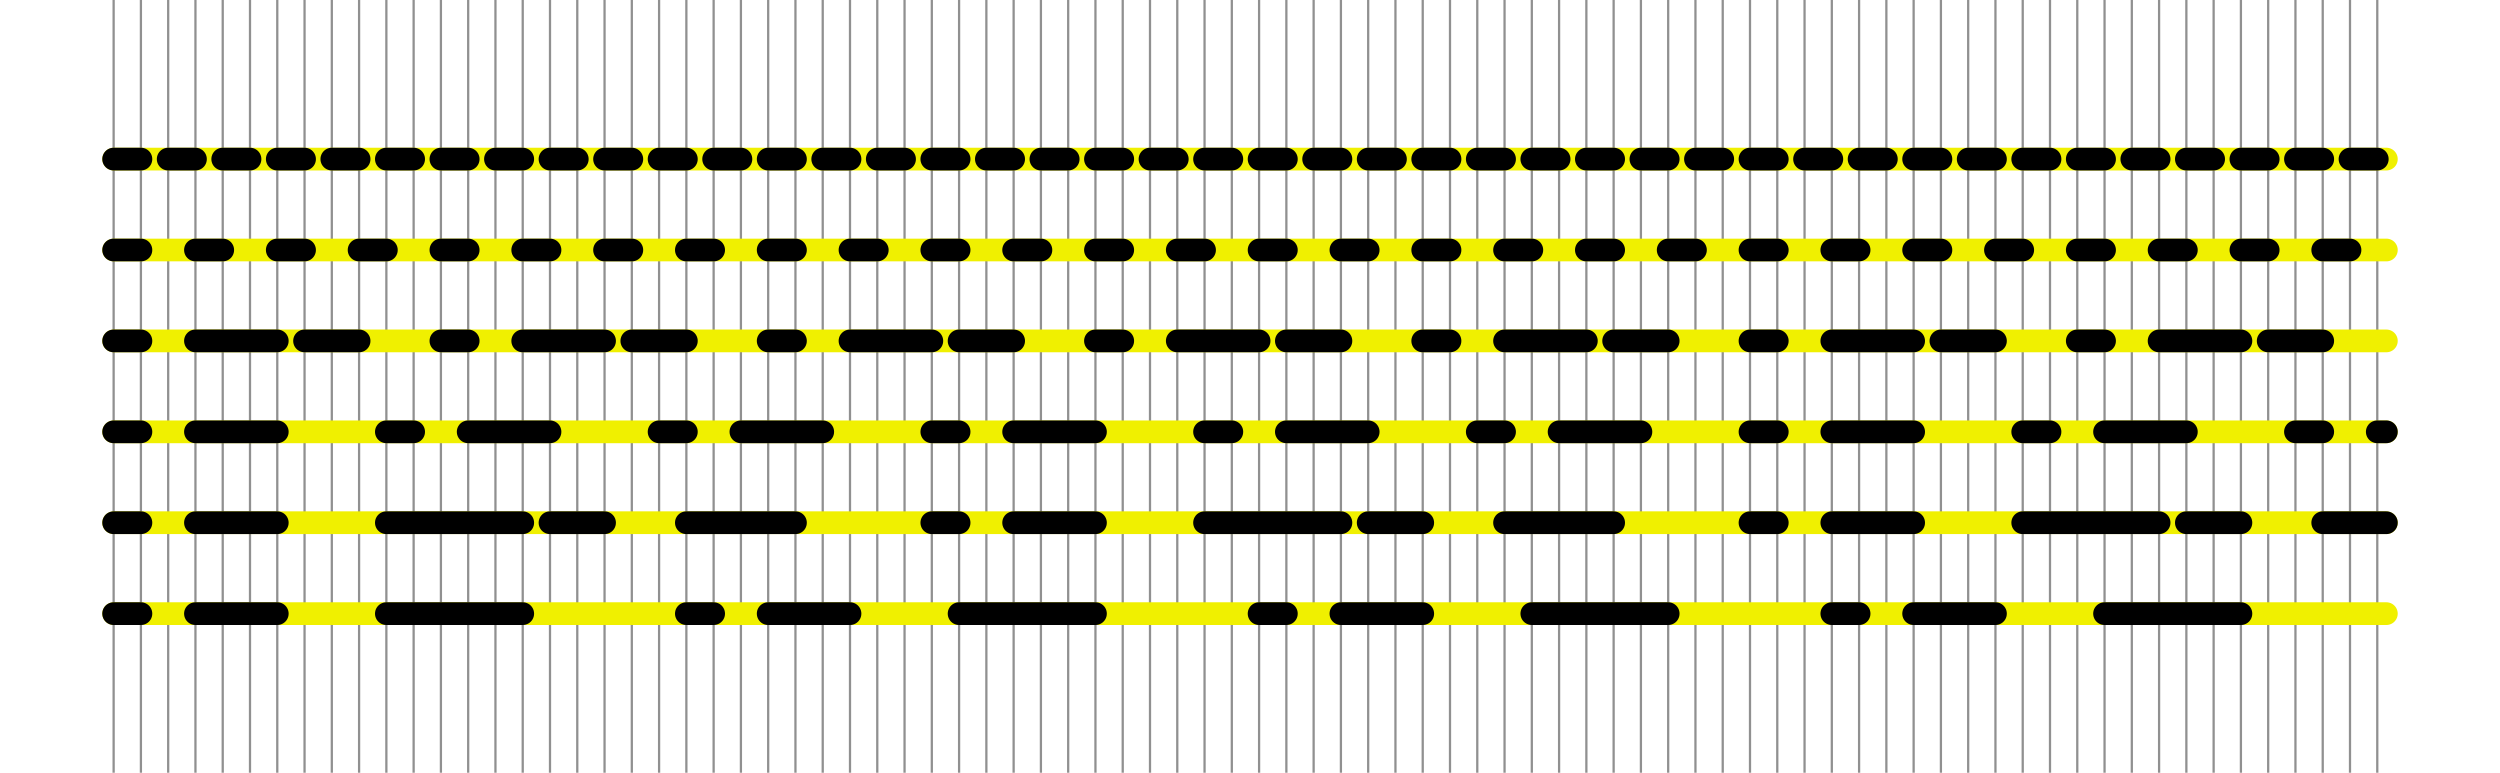 <?xml version="1.0" encoding="UTF-8" standalone="no"?>
<svg xmlns="http://www.w3.org/2000/svg" width="550" height="170">
<title>SVG tvary generované programovacím rámcom Programovací rámec GRobot 2.14 (2022-05-16), © 2010 – 2022, Roman Horváth</title>
<defs>
</defs>
<g stroke-linecap="round" stroke-linejoin="round">
  <line fill="none" stroke="#909090" stroke-width="0.5px" x1="25.0" x2="25.0" y1="-95.0" y2="265.0" />
  <line fill="none" stroke="#909090" stroke-width="0.5px" x1="31.0" x2="31.0" y1="-95.0" y2="265.0" />
  <line fill="none" stroke="#909090" stroke-width="0.5px" x1="37.0" x2="37.0" y1="-95.0" y2="265.0" />
  <line fill="none" stroke="#909090" stroke-width="0.5px" x1="43.0" x2="43.0" y1="-95.0" y2="265.0" />
  <line fill="none" stroke="#909090" stroke-width="0.5px" x1="49.0" x2="49.0" y1="-95.0" y2="265.0" />
  <line fill="none" stroke="#909090" stroke-width="0.5px" x1="55.0" x2="55.0" y1="-95.0" y2="265.0" />
  <line fill="none" stroke="#909090" stroke-width="0.5px" x1="61.0" x2="61.0" y1="-95.0" y2="265.0" />
  <line fill="none" stroke="#909090" stroke-width="0.5px" x1="67.0" x2="67.0" y1="-95.0" y2="265.0" />
  <line fill="none" stroke="#909090" stroke-width="0.5px" x1="73.0" x2="73.0" y1="-95.0" y2="265.0" />
  <line fill="none" stroke="#909090" stroke-width="0.5px" x1="79.0" x2="79.0" y1="-95.0" y2="265.0" />
  <line fill="none" stroke="#909090" stroke-width="0.5px" x1="85.0" x2="85.0" y1="-95.0" y2="265.0" />
  <line fill="none" stroke="#909090" stroke-width="0.5px" x1="91.0" x2="91.0" y1="-95.0" y2="265.0" />
  <line fill="none" stroke="#909090" stroke-width="0.5px" x1="97.0" x2="97.0" y1="-95.0" y2="265.0" />
  <line fill="none" stroke="#909090" stroke-width="0.5px" x1="103.0" x2="103.0" y1="-95.0" y2="265.0" />
  <line fill="none" stroke="#909090" stroke-width="0.5px" x1="109.0" x2="109.0" y1="-95.0" y2="265.0" />
  <line fill="none" stroke="#909090" stroke-width="0.5px" x1="115.0" x2="115.0" y1="-95.0" y2="265.0" />
  <line fill="none" stroke="#909090" stroke-width="0.5px" x1="121.0" x2="121.0" y1="-95.0" y2="265.0" />
  <line fill="none" stroke="#909090" stroke-width="0.5px" x1="127.0" x2="127.0" y1="-95.0" y2="265.0" />
  <line fill="none" stroke="#909090" stroke-width="0.5px" x1="133.0" x2="133.0" y1="-95.0" y2="265.0" />
  <line fill="none" stroke="#909090" stroke-width="0.5px" x1="139.0" x2="139.0" y1="-95.0" y2="265.0" />
  <line fill="none" stroke="#909090" stroke-width="0.5px" x1="145.0" x2="145.0" y1="-95.0" y2="265.0" />
  <line fill="none" stroke="#909090" stroke-width="0.5px" x1="151.0" x2="151.0" y1="-95.0" y2="265.0" />
  <line fill="none" stroke="#909090" stroke-width="0.5px" x1="157.0" x2="157.0" y1="-95.0" y2="265.0" />
  <line fill="none" stroke="#909090" stroke-width="0.5px" x1="163.0" x2="163.0" y1="-95.0" y2="265.0" />
  <line fill="none" stroke="#909090" stroke-width="0.5px" x1="169.0" x2="169.0" y1="-95.0" y2="265.0" />
  <line fill="none" stroke="#909090" stroke-width="0.5px" x1="175.0" x2="175.0" y1="-95.0" y2="265.0" />
  <line fill="none" stroke="#909090" stroke-width="0.5px" x1="181.0" x2="181.0" y1="-95.0" y2="265.0" />
  <line fill="none" stroke="#909090" stroke-width="0.5px" x1="187.0" x2="187.0" y1="-95.0" y2="265.0" />
  <line fill="none" stroke="#909090" stroke-width="0.5px" x1="193.0" x2="193.0" y1="-95.0" y2="265.0" />
  <line fill="none" stroke="#909090" stroke-width="0.5px" x1="199.0" x2="199.0" y1="-95.0" y2="265.0" />
  <line fill="none" stroke="#909090" stroke-width="0.5px" x1="205.0" x2="205.0" y1="-95.0" y2="265.0" />
  <line fill="none" stroke="#909090" stroke-width="0.5px" x1="211.0" x2="211.0" y1="-95.0" y2="265.0" />
  <line fill="none" stroke="#909090" stroke-width="0.5px" x1="217.0" x2="217.0" y1="-95.0" y2="265.0" />
  <line fill="none" stroke="#909090" stroke-width="0.5px" x1="223.0" x2="223.0" y1="-95.0" y2="265.0" />
  <line fill="none" stroke="#909090" stroke-width="0.5px" x1="229.0" x2="229.0" y1="-95.0" y2="265.0" />
  <line fill="none" stroke="#909090" stroke-width="0.5px" x1="235.0" x2="235.0" y1="-95.0" y2="265.0" />
  <line fill="none" stroke="#909090" stroke-width="0.5px" x1="241.0" x2="241.0" y1="-95.0" y2="265.0" />
  <line fill="none" stroke="#909090" stroke-width="0.5px" x1="247.0" x2="247.0" y1="-95.0" y2="265.0" />
  <line fill="none" stroke="#909090" stroke-width="0.5px" x1="253.0" x2="253.0" y1="-95.0" y2="265.0" />
  <line fill="none" stroke="#909090" stroke-width="0.5px" x1="259.0" x2="259.0" y1="-95.0" y2="265.0" />
  <line fill="none" stroke="#909090" stroke-width="0.5px" x1="265.0" x2="265.0" y1="-95.0" y2="265.0" />
  <line fill="none" stroke="#909090" stroke-width="0.5px" x1="271.0" x2="271.0" y1="-95.0" y2="265.0" />
  <line fill="none" stroke="#909090" stroke-width="0.5px" x1="277.0" x2="277.0" y1="-95.0" y2="265.0" />
  <line fill="none" stroke="#909090" stroke-width="0.5px" x1="283.0" x2="283.0" y1="-95.0" y2="265.0" />
  <line fill="none" stroke="#909090" stroke-width="0.5px" x1="289.0" x2="289.0" y1="-95.0" y2="265.0" />
  <line fill="none" stroke="#909090" stroke-width="0.5px" x1="295.0" x2="295.0" y1="-95.0" y2="265.0" />
  <line fill="none" stroke="#909090" stroke-width="0.5px" x1="301.0" x2="301.0" y1="-95.0" y2="265.0" />
  <line fill="none" stroke="#909090" stroke-width="0.5px" x1="307.0" x2="307.0" y1="-95.0" y2="265.0" />
  <line fill="none" stroke="#909090" stroke-width="0.5px" x1="313.0" x2="313.0" y1="-95.0" y2="265.0" />
  <line fill="none" stroke="#909090" stroke-width="0.5px" x1="319.0" x2="319.0" y1="-95.0" y2="265.0" />
  <line fill="none" stroke="#909090" stroke-width="0.5px" x1="325.0" x2="325.0" y1="-95.0" y2="265.0" />
  <line fill="none" stroke="#909090" stroke-width="0.5px" x1="331.0" x2="331.0" y1="-95.0" y2="265.0" />
  <line fill="none" stroke="#909090" stroke-width="0.5px" x1="337.0" x2="337.0" y1="-95.0" y2="265.0" />
  <line fill="none" stroke="#909090" stroke-width="0.5px" x1="343.0" x2="343.0" y1="-95.0" y2="265.0" />
  <line fill="none" stroke="#909090" stroke-width="0.5px" x1="349.0" x2="349.0" y1="-95.0" y2="265.0" />
  <line fill="none" stroke="#909090" stroke-width="0.5px" x1="355.0" x2="355.0" y1="-95.0" y2="265.0" />
  <line fill="none" stroke="#909090" stroke-width="0.5px" x1="361.0" x2="361.0" y1="-95.0" y2="265.0" />
  <line fill="none" stroke="#909090" stroke-width="0.5px" x1="367.0" x2="367.0" y1="-95.0" y2="265.0" />
  <line fill="none" stroke="#909090" stroke-width="0.5px" x1="373.0" x2="373.0" y1="-95.0" y2="265.0" />
  <line fill="none" stroke="#909090" stroke-width="0.5px" x1="379.0" x2="379.0" y1="-95.0" y2="265.0" />
  <line fill="none" stroke="#909090" stroke-width="0.5px" x1="385.0" x2="385.0" y1="-95.0" y2="265.0" />
  <line fill="none" stroke="#909090" stroke-width="0.5px" x1="391.0" x2="391.0" y1="-95.0" y2="265.0" />
  <line fill="none" stroke="#909090" stroke-width="0.5px" x1="397.0" x2="397.0" y1="-95.0" y2="265.0" />
  <line fill="none" stroke="#909090" stroke-width="0.5px" x1="403.0" x2="403.0" y1="-95.0" y2="265.0" />
  <line fill="none" stroke="#909090" stroke-width="0.5px" x1="409.0" x2="409.0" y1="-95.0" y2="265.0" />
  <line fill="none" stroke="#909090" stroke-width="0.5px" x1="415.0" x2="415.0" y1="-95.0" y2="265.0" />
  <line fill="none" stroke="#909090" stroke-width="0.5px" x1="421.0" x2="421.0" y1="-95.0" y2="265.0" />
  <line fill="none" stroke="#909090" stroke-width="0.5px" x1="427.0" x2="427.0" y1="-95.0" y2="265.0" />
  <line fill="none" stroke="#909090" stroke-width="0.5px" x1="433.0" x2="433.0" y1="-95.0" y2="265.0" />
  <line fill="none" stroke="#909090" stroke-width="0.5px" x1="439.0" x2="439.0" y1="-95.0" y2="265.0" />
  <line fill="none" stroke="#909090" stroke-width="0.5px" x1="445.0" x2="445.0" y1="-95.0" y2="265.0" />
  <line fill="none" stroke="#909090" stroke-width="0.5px" x1="451.0" x2="451.0" y1="-95.0" y2="265.0" />
  <line fill="none" stroke="#909090" stroke-width="0.5px" x1="457.0" x2="457.0" y1="-95.0" y2="265.0" />
  <line fill="none" stroke="#909090" stroke-width="0.5px" x1="463.0" x2="463.0" y1="-95.0" y2="265.0" />
  <line fill="none" stroke="#909090" stroke-width="0.5px" x1="469.0" x2="469.0" y1="-95.0" y2="265.0" />
  <line fill="none" stroke="#909090" stroke-width="0.5px" x1="475.0" x2="475.0" y1="-95.0" y2="265.0" />
  <line fill="none" stroke="#909090" stroke-width="0.5px" x1="481.0" x2="481.0" y1="-95.0" y2="265.0" />
  <line fill="none" stroke="#909090" stroke-width="0.5px" x1="487.0" x2="487.0" y1="-95.0" y2="265.0" />
  <line fill="none" stroke="#909090" stroke-width="0.5px" x1="493.0" x2="493.0" y1="-95.0" y2="265.0" />
  <line fill="none" stroke="#909090" stroke-width="0.5px" x1="499.0" x2="499.0" y1="-95.0" y2="265.0" />
  <line fill="none" stroke="#909090" stroke-width="0.5px" x1="505.0" x2="505.0" y1="-95.0" y2="265.0" />
  <line fill="none" stroke="#909090" stroke-width="0.5px" x1="511.0" x2="511.0" y1="-95.0" y2="265.0" />
  <line fill="none" stroke="#909090" stroke-width="0.5px" x1="517.0" x2="517.0" y1="-95.0" y2="265.0" />
  <line fill="none" stroke="#909090" stroke-width="0.5px" x1="523.0" x2="523.0" y1="-95.0" y2="265.0" />
  <line fill="none" stroke="#f0f000" stroke-linecap="butt" stroke-width="5.0px" x1="25.0" x2="525.0" y1="135.0" y2="135.0" />
  <line fill="none" stroke="#f0f000" stroke-linecap="butt" stroke-width="5.0px" x1="25.0" x2="525.0" y1="115.0" y2="115.0" />
  <line fill="none" stroke="#f0f000" stroke-linecap="butt" stroke-width="5.0px" x1="25.0" x2="525.0" y1="95.0" y2="95.0" />
  <line fill="none" stroke="#f0f000" stroke-linecap="butt" stroke-width="5.0px" x1="25.0" x2="525.0" y1="75.0" y2="75.0" />
  <line fill="none" stroke="#f0f000" stroke-linecap="butt" stroke-width="5.0px" x1="25.0" x2="525.0" y1="55.0" y2="55.0" />
  <line fill="none" stroke="#f0f000" stroke-linecap="butt" stroke-width="5.0px" x1="25.0" x2="525.0" y1="35.0" y2="35.0" />
  <line fill="none" stroke="black" stroke-dasharray="6.0" stroke-linecap="butt" stroke-width="5.0px" x1="25.0" x2="525.0" y1="35.0" y2="35.0" />
  <line fill="none" stroke="black" stroke-dasharray="6.0 12.0" stroke-linecap="butt" stroke-width="5.0px" x1="25.0" x2="525.0" y1="55.0" y2="55.0" />
  <line fill="none" stroke="black" stroke-dasharray="6.0 12.0 18.0" stroke-linecap="butt" stroke-width="5.0px" x1="25.0" x2="525.0" y1="75.0" y2="75.0" />
  <line fill="none" stroke="black" stroke-dasharray="6.0 12.0 18.0 24.0" stroke-linecap="butt" stroke-width="5.0px" x1="25.0" x2="525.0" y1="95.0" y2="95.0" />
  <line fill="none" stroke="black" stroke-dasharray="6.0 12.0 18.0 24.0 30.0" stroke-linecap="butt" stroke-width="5.0px" x1="25.0" x2="525.0" y1="115.0" y2="115.0" />
  <line fill="none" stroke="black" stroke-dasharray="6.0 12.0 18.0 24.0 30.0 36.0" stroke-linecap="butt" stroke-width="5.0px" x1="25.0" x2="525.0" y1="135.0" y2="135.0" />
</g>
</svg>
